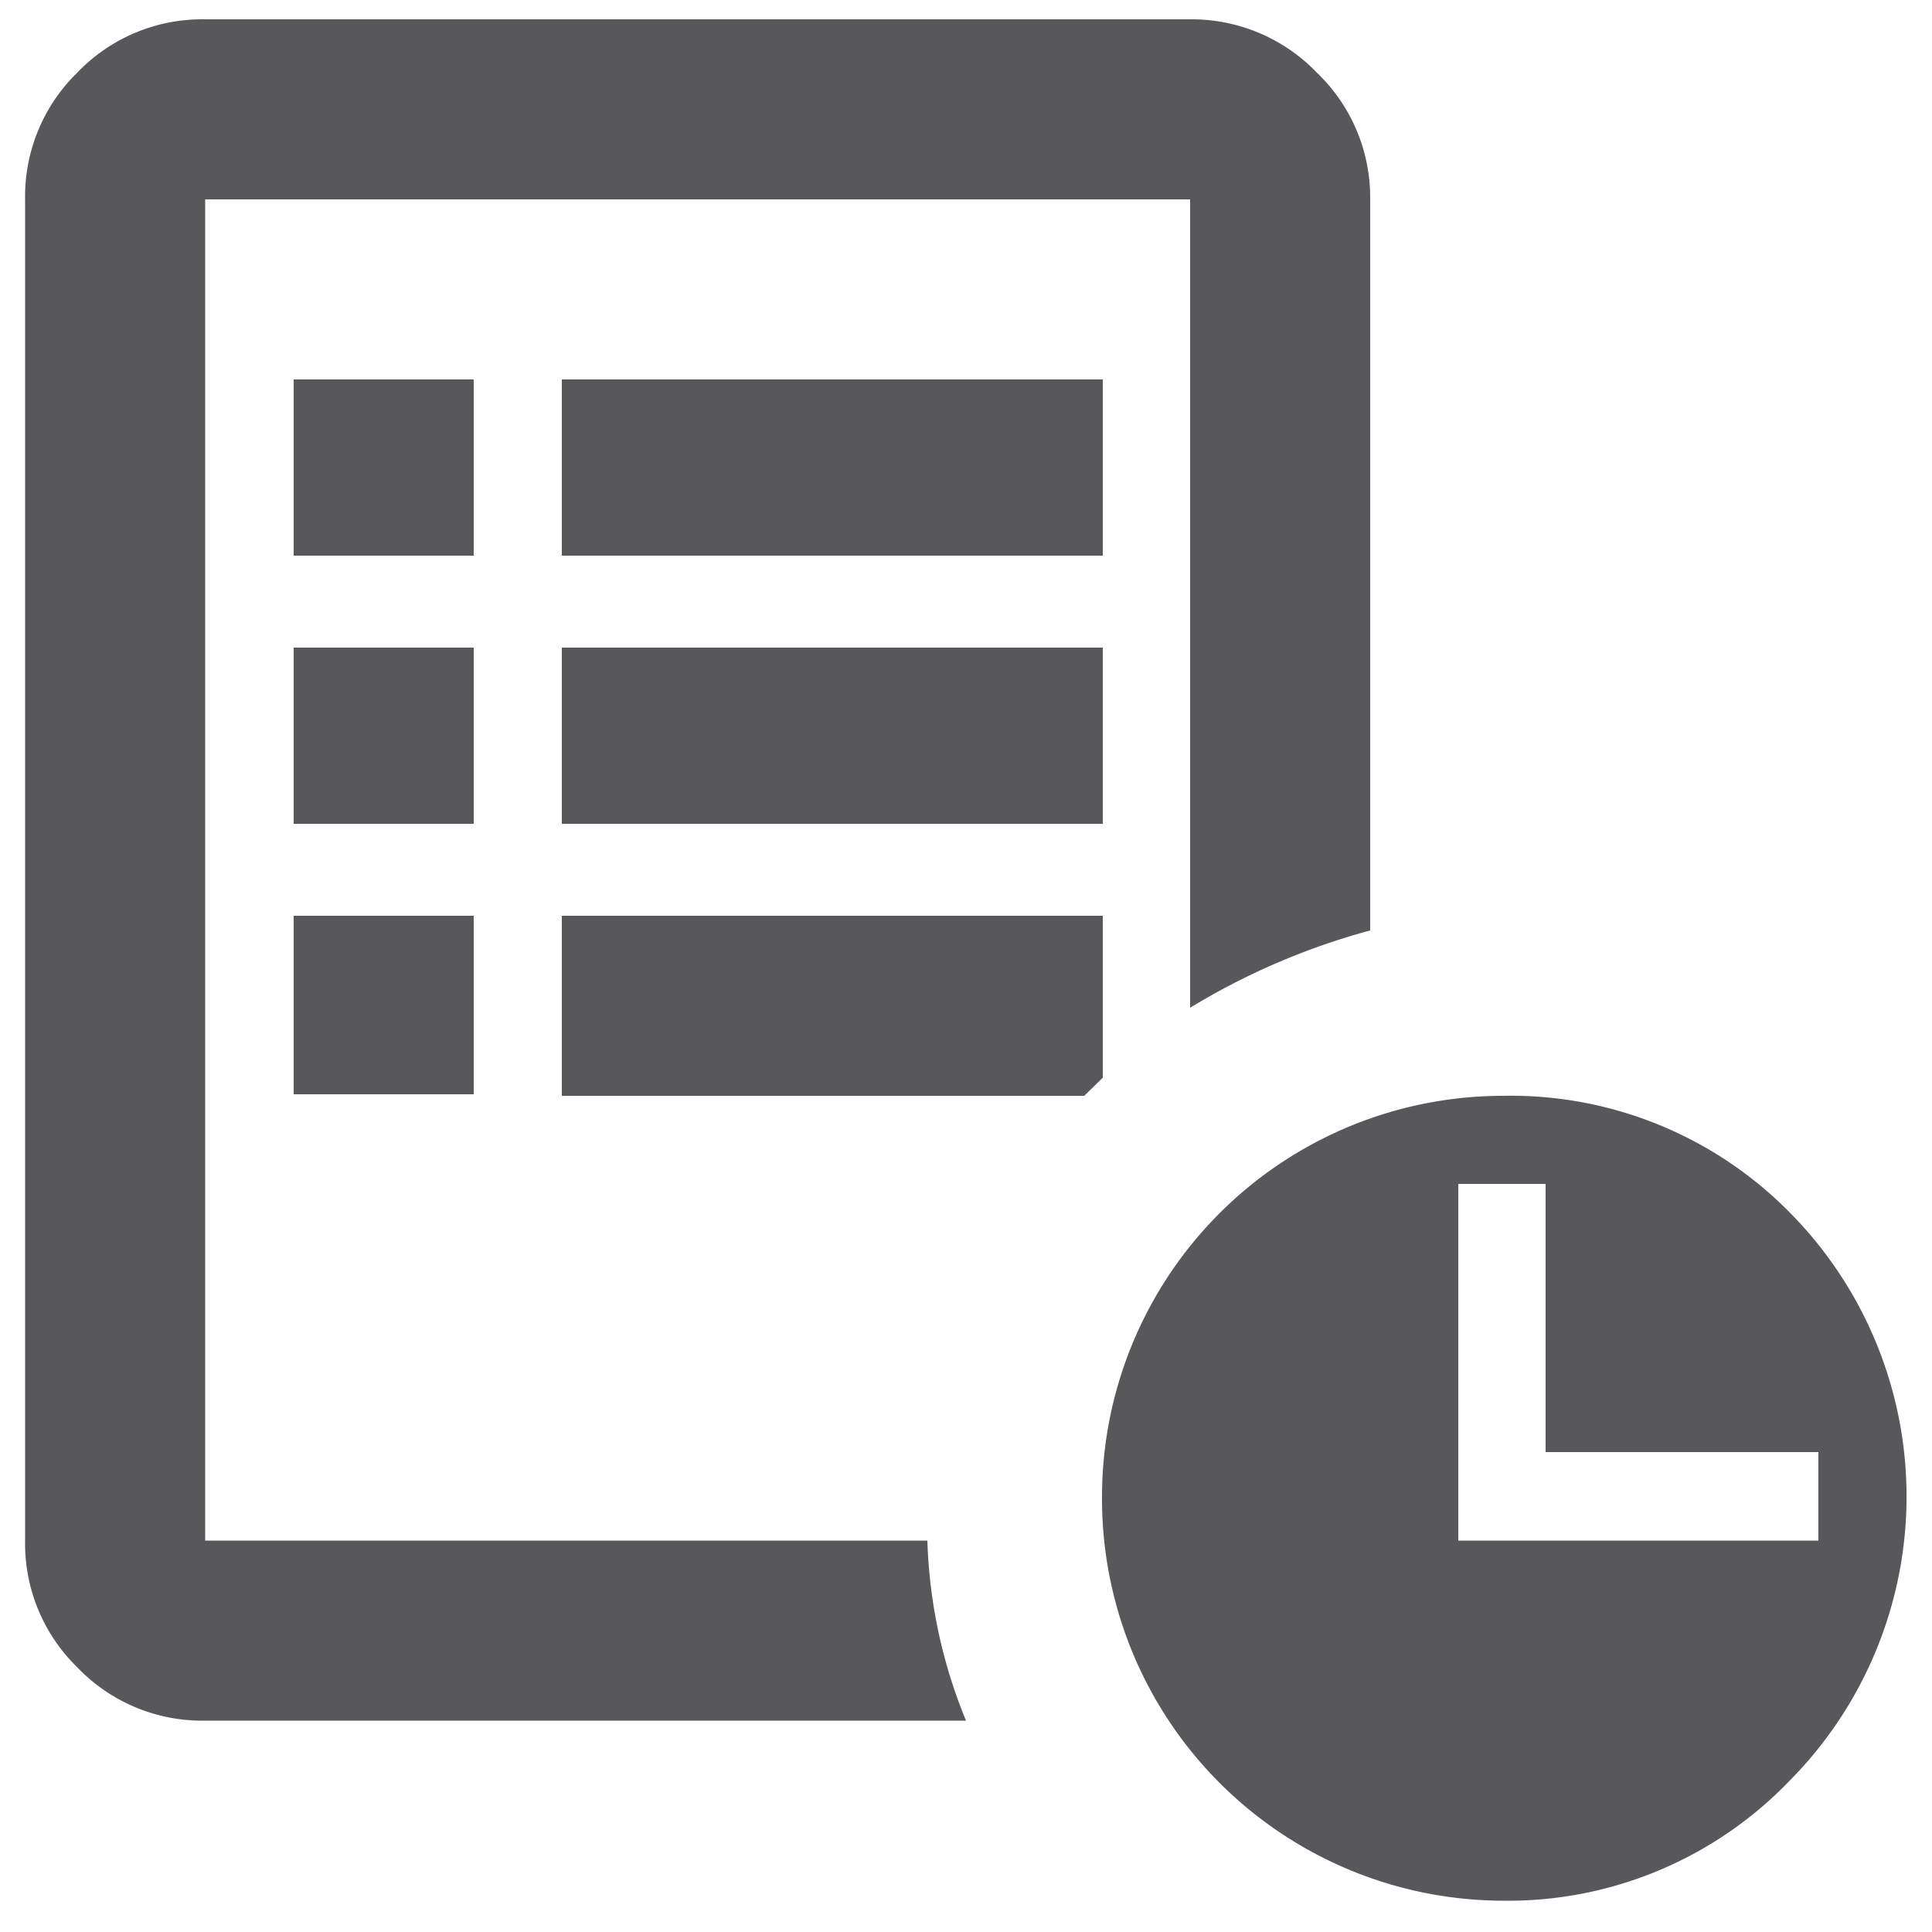 <svg id="Layer_1" data-name="Layer 1" xmlns="http://www.w3.org/2000/svg" xmlns:xlink="http://www.w3.org/1999/xlink" viewBox="0 0 50 50"><defs><style>.cls-1{fill:none;clip-rule:evenodd;}.cls-2{fill:#58585b;}.cls-3{clip-path:url(#clip-path);}</style><clipPath id="clip-path"><path class="cls-1" d="M-89.59,111.91a.83.83,0,0,1-.84.82.83.83,0,0,1-.84-.82v-5a.84.84,0,0,1,.84-.83.84.84,0,0,1,.84.83Zm-.25,3.47a.83.83,0,0,1-.59.25.83.83,0,0,1-.59-.25.83.83,0,0,1-.25-.58.87.87,0,0,1,.25-.58.91.91,0,0,1,1.18,0,.87.87,0,0,1,.25.58A.83.83,0,0,1-89.84,115.38ZM-80.5,117l-9.3-15.85a.67.67,0,0,0-1.26,0L-100.31,117c-.34.58,0,1.07.62,1.07h18.56A.66.66,0,0,0-80.5,117Z"/></clipPath></defs><title>Icons</title><path class="cls-2" d="M30.8,5.16H5.31V39.87H24A13.29,13.29,0,0,0,25,44.53H5.31A4.47,4.47,0,0,1,2,43.15,4.47,4.47,0,0,1,.65,39.87V5.16A4.47,4.47,0,0,1,2,1.88,4.47,4.47,0,0,1,5.31.5H30.8a4.49,4.49,0,0,1,3.28,1.38,4.47,4.47,0,0,1,1.38,3.28V24.08a18,18,0,0,0-4.66,2ZM7.6,9.82h4.66v4.56H7.6Zm4.66,11.5H7.6V16.76h4.66Zm0,7H7.6V23.7h4.66ZM14.54,9.82h14v4.56h-14Zm14,11.5h-14V16.76h14Zm-14,2.38h14v4.19l-.48.47H14.54ZM38.88,49.19A10.4,10.4,0,0,1,28.52,38.73,10.38,10.38,0,0,1,38.88,28.36a10.13,10.13,0,0,1,7.42,3,10.45,10.45,0,0,1,0,14.74A10.1,10.1,0,0,1,38.88,49.19ZM40,37.58V30.64H37.74v9.23h9.32V37.58Z"/></svg>